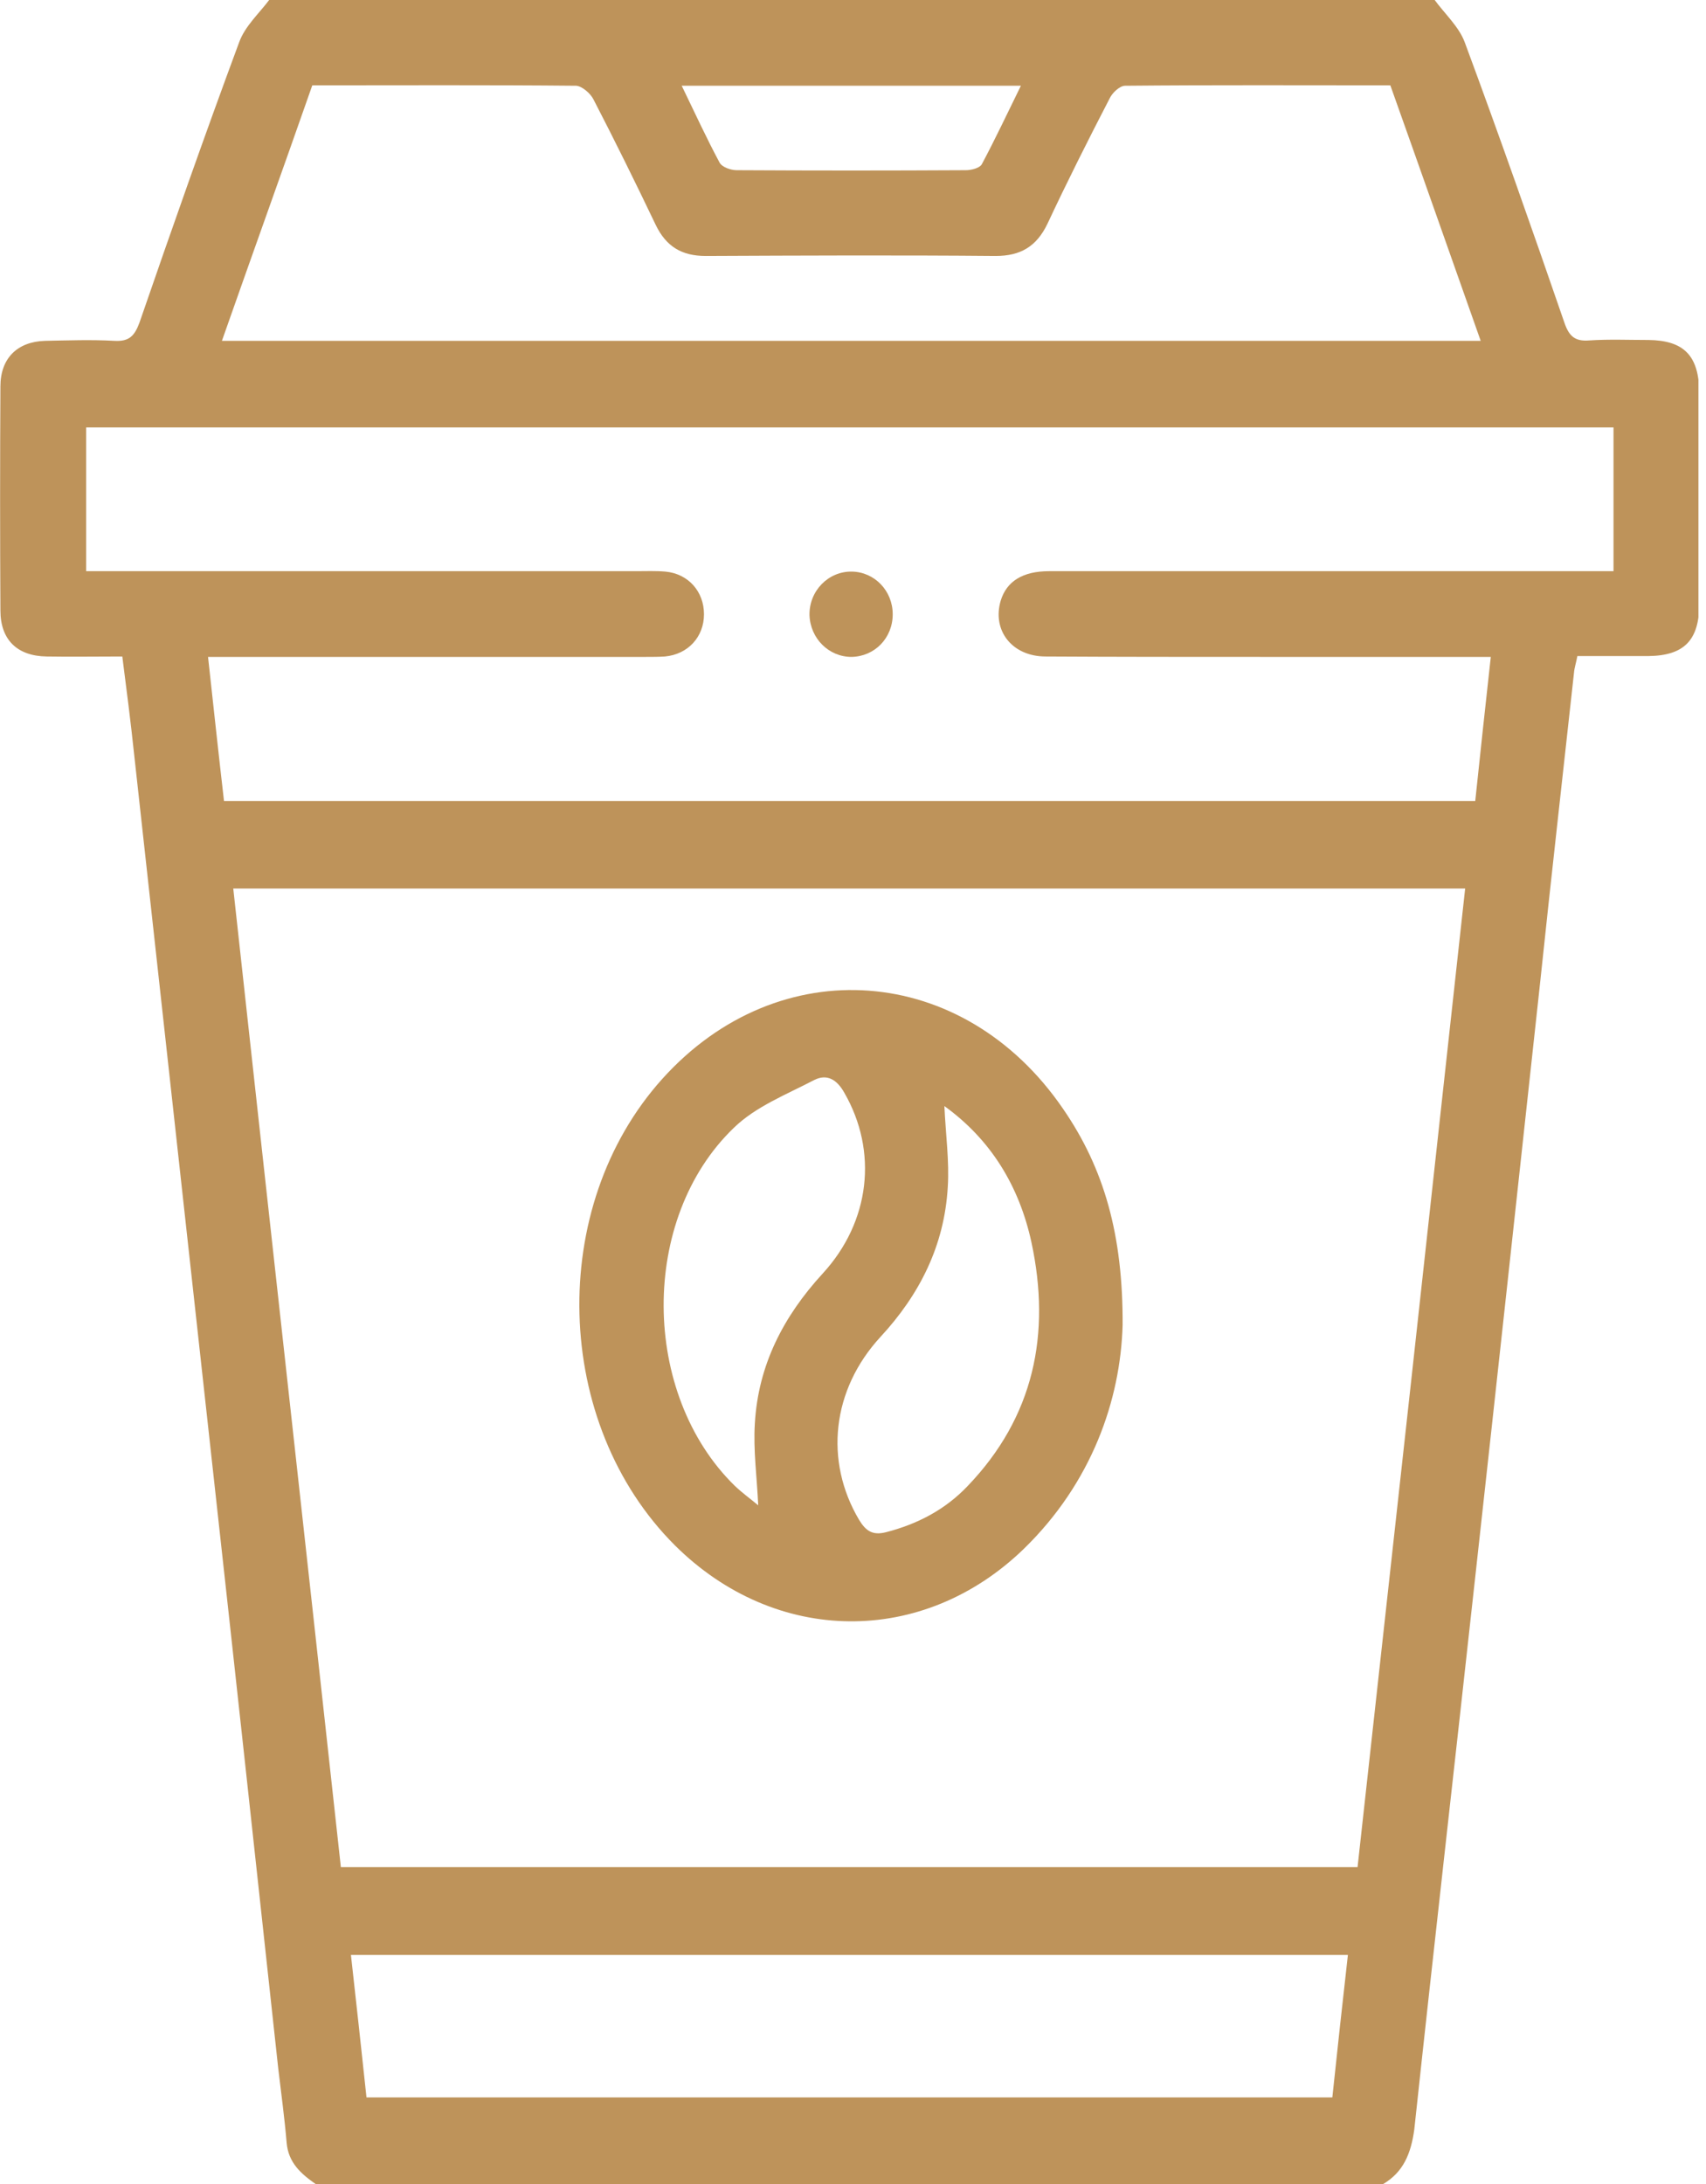 <svg width="75" height="96" viewBox="0 0 75 96" fill="none" xmlns="http://www.w3.org/2000/svg">
<g clip-path="url(#clip0)">
<path d="M60.809 96.001C45.158 96.001 29.527 96.001 13.876 96.001C13.23 95.55 12.675 95.063 12.601 94.182C12.509 93.094 12.361 92.007 12.232 90.919C11.29 82.238 10.347 73.557 9.386 64.857C8.222 54.282 7.058 43.707 5.894 33.132C5.746 31.726 5.562 30.3 5.377 28.857C4.194 28.857 3.123 28.875 2.051 28.857C0.758 28.838 0.018 28.125 0.018 26.832C-4.16824e-05 23.55 -4.16824e-05 20.269 0.018 16.988C0.018 15.751 0.758 15.019 1.977 14.982C2.993 14.963 4.01 14.925 5.026 14.982C5.672 15.019 5.913 14.775 6.134 14.175C7.557 10.05 8.998 5.944 10.514 1.857C10.772 1.144 11.4 0.582 11.862 -0.037C28.917 -0.037 45.99 -0.037 63.044 -0.037C63.506 0.601 64.135 1.163 64.393 1.857C65.908 5.944 67.35 10.05 68.772 14.175C68.976 14.775 69.234 15.019 69.881 14.963C70.731 14.907 71.599 14.944 72.468 14.944C74.038 14.963 74.685 15.638 74.704 17.25C74.704 20.344 74.704 23.438 74.704 26.532C74.704 28.144 74.038 28.819 72.468 28.838C71.433 28.838 70.398 28.838 69.345 28.838C69.29 29.138 69.216 29.344 69.197 29.569C68.698 34.126 68.181 38.682 67.701 43.257C66.758 51.938 65.816 60.619 64.855 69.319C63.968 77.419 63.044 85.501 62.176 93.6C62.028 94.669 61.696 95.475 60.809 96.001ZM14.985 82.069C29.952 82.069 44.807 82.069 59.682 82.069C61.271 67.707 62.841 53.419 64.412 39.057C46.322 39.057 28.326 39.057 10.255 39.057C11.825 53.419 13.415 67.707 14.985 82.069ZM65.539 28.875C65.151 28.875 64.855 28.875 64.541 28.875C61.492 28.875 58.444 28.875 55.395 28.875C52.254 28.875 49.113 28.875 45.971 28.857C44.493 28.857 43.606 27.713 43.994 26.401C44.253 25.557 44.955 25.107 46.119 25.107C54.028 25.107 61.954 25.107 69.862 25.107C70.214 25.107 70.565 25.107 70.934 25.107C70.934 22.913 70.934 20.869 70.934 18.788C48.521 18.788 26.145 18.788 3.788 18.788C3.788 20.925 3.788 22.988 3.788 25.107C4.231 25.107 4.582 25.107 4.952 25.107C12.62 25.107 20.288 25.107 27.956 25.107C28.381 25.107 28.825 25.088 29.25 25.125C30.266 25.219 30.949 26.007 30.949 27C30.949 27.994 30.247 28.763 29.231 28.857C28.954 28.875 28.677 28.875 28.399 28.875C22.339 28.875 16.26 28.875 10.199 28.875C9.867 28.875 9.553 28.875 9.146 28.875C9.386 31.069 9.608 33.132 9.848 35.213C28.233 35.213 46.507 35.213 64.855 35.213C65.077 33.113 65.299 31.032 65.539 28.875ZM65.095 14.982C63.747 11.175 62.453 7.482 61.123 3.751C57.224 3.751 53.344 3.732 49.464 3.769C49.223 3.769 48.891 4.088 48.78 4.332C47.838 6.151 46.914 7.988 46.045 9.844C45.565 10.838 44.863 11.251 43.773 11.251C39.523 11.213 35.273 11.232 31.023 11.251C29.97 11.251 29.286 10.838 28.825 9.882C27.938 8.026 27.032 6.188 26.09 4.369C25.96 4.107 25.591 3.788 25.332 3.769C21.489 3.732 17.627 3.751 13.729 3.751C12.417 7.501 11.086 11.194 9.756 14.982C28.233 14.982 46.581 14.982 65.095 14.982ZM59.257 85.932C44.586 85.932 30.026 85.932 15.428 85.932C15.669 88.069 15.89 90.132 16.112 92.194C30.321 92.194 44.438 92.194 58.573 92.194C58.795 90.094 59.016 88.05 59.257 85.932ZM29.97 3.769C30.561 4.988 31.06 6.076 31.633 7.144C31.744 7.351 32.132 7.482 32.391 7.482C35.754 7.501 39.098 7.501 42.461 7.482C42.701 7.482 43.071 7.388 43.163 7.219C43.754 6.113 44.29 4.969 44.881 3.769C39.855 3.769 34.996 3.769 29.97 3.769Z" fill="#BE935A"/>
<path d="M49.353 58.238C49.26 61.556 47.986 65.175 45.029 68.063C40.576 72.394 34.091 72.319 29.674 67.931C24.298 62.569 24.039 53.063 29.12 47.419C34.238 41.737 42.35 42.337 46.729 48.731C48.54 51.356 49.371 54.281 49.353 58.238ZM33.333 66.169C33.278 64.931 33.111 63.75 33.185 62.569C33.333 60 34.442 57.863 36.16 55.988C38.266 53.7 38.599 50.606 37.121 48.038C36.788 47.438 36.345 47.194 35.791 47.475C34.571 48.113 33.222 48.638 32.261 49.575C28.104 53.569 28.178 61.275 32.298 65.306C32.631 65.625 33 65.888 33.333 66.169ZM41.518 48.619C41.574 49.875 41.74 51.038 41.666 52.181C41.518 54.75 40.428 56.906 38.71 58.763C36.566 61.088 36.234 64.219 37.767 66.806C38.063 67.294 38.359 67.5 38.95 67.35C40.336 66.994 41.555 66.356 42.535 65.325C45.454 62.288 46.212 58.631 45.343 54.6C44.807 52.144 43.569 50.1 41.518 48.619Z" fill="#BE935A"/>
<path d="M37.435 28.875C36.437 28.875 35.624 28.069 35.587 27.038C35.569 25.969 36.419 25.106 37.453 25.125C38.451 25.144 39.246 25.969 39.246 27C39.246 28.05 38.451 28.856 37.435 28.875Z" fill="#BE935A"/>
</g>
<defs>
<clipPath id="clip0">
<rect width="74.667" height="96" fill="white"/>
</clipPath>
</defs>
</svg>
